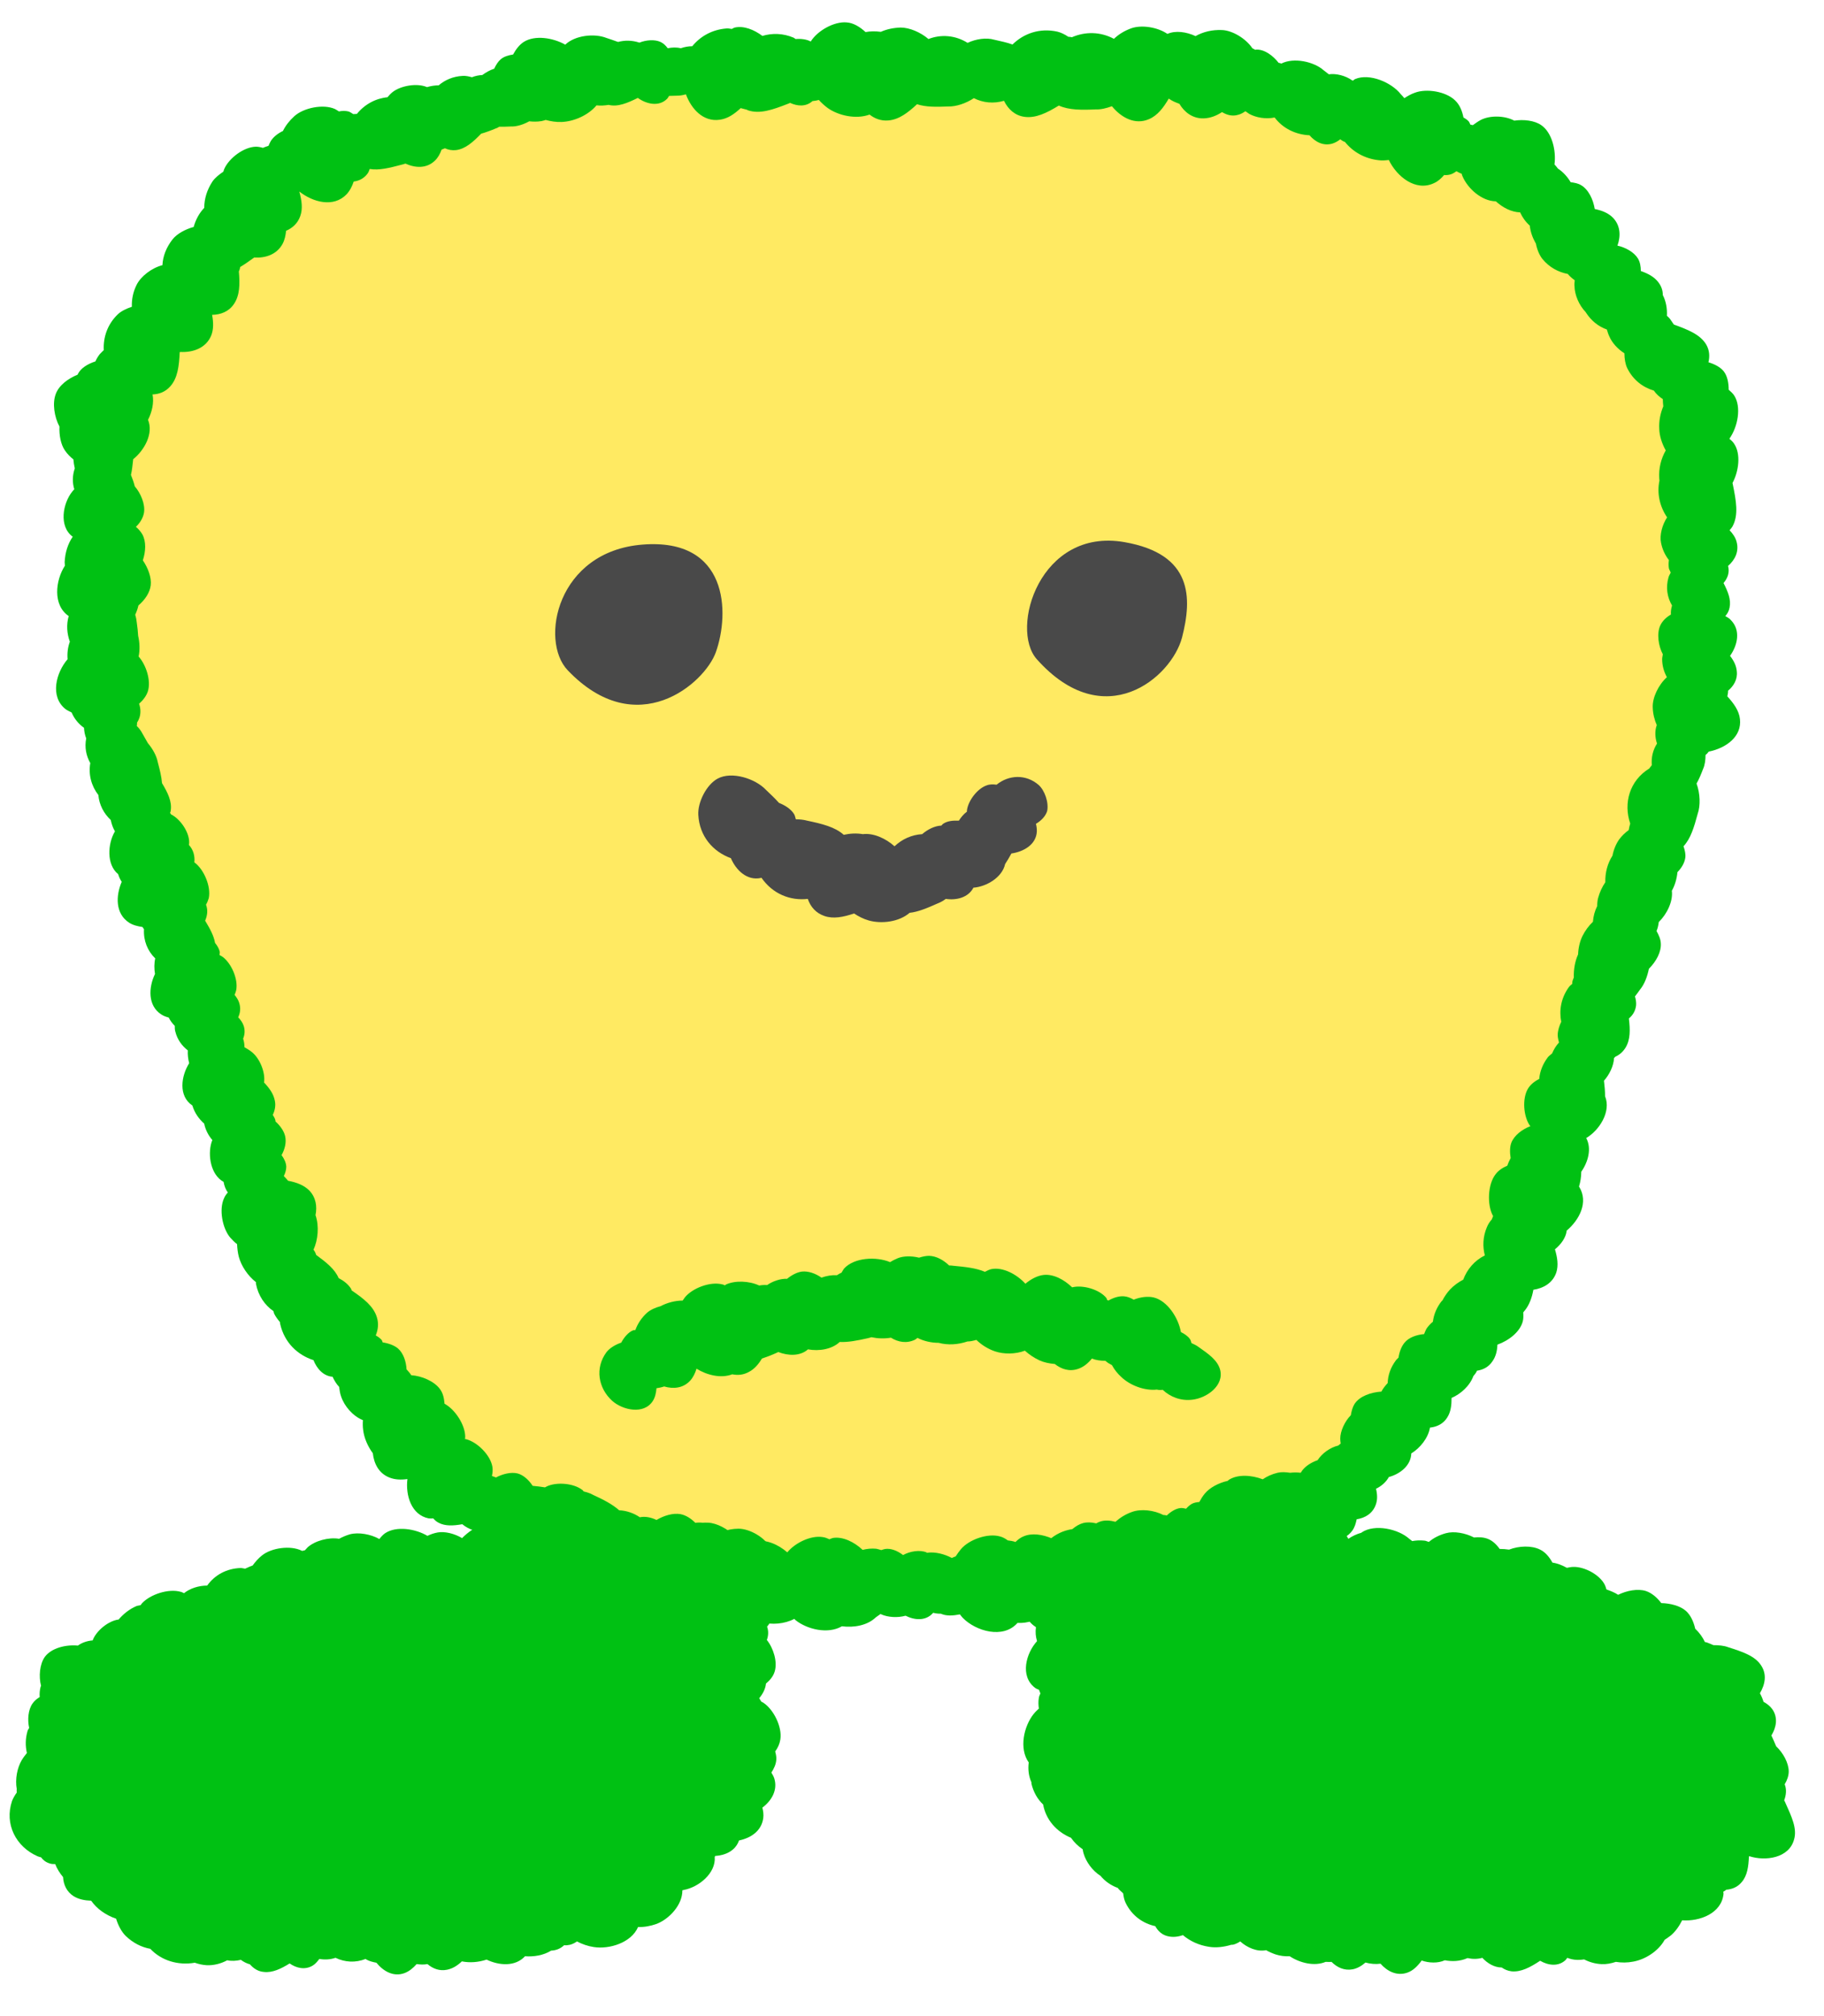 <svg width="38" height="42" viewBox="0 0 38 42" fill="none" xmlns="http://www.w3.org/2000/svg">
<path d="M21.605 33.008H15.873C11.35 33.008 7.219 30.348 5.964 26.475L2.129 14.65C0.012 8.122 4.775 1.496 12.225 1.496H25.253C32.708 1.496 37.466 8.122 35.35 14.65L31.514 26.475C30.259 30.352 26.124 33.008 21.605 33.008Z" fill="#FFEA62"/>
<path d="M36.249 14.979C36.23 14.806 36.122 14.656 35.986 14.506C35.991 14.487 35.991 14.473 35.996 14.455C36.001 14.436 36.001 14.408 36.001 14.389C36.118 14.291 36.202 14.155 36.183 13.986C36.174 13.869 36.122 13.766 36.043 13.663C36.202 13.438 36.267 13.129 36.061 12.919C36.029 12.881 35.986 12.858 35.944 12.834C35.986 12.787 36.019 12.731 36.033 12.656C36.066 12.492 36.001 12.329 35.907 12.146C35.991 12.048 36.038 11.926 36.001 11.79C36.146 11.664 36.235 11.486 36.178 11.284C36.155 11.195 36.099 11.116 36.033 11.046C36.052 11.022 36.075 10.999 36.094 10.966C36.225 10.727 36.169 10.427 36.099 10.085C36.099 10.076 36.094 10.071 36.094 10.062C36.225 9.814 36.272 9.458 36.127 9.243C36.103 9.205 36.066 9.172 36.029 9.14C36.202 8.896 36.286 8.479 36.127 8.236C36.099 8.194 36.057 8.156 36.014 8.119C36.014 7.973 35.986 7.828 35.907 7.73C35.837 7.646 35.719 7.585 35.593 7.547C35.621 7.426 35.617 7.299 35.546 7.177C35.42 6.967 35.167 6.868 34.872 6.761C34.853 6.732 34.834 6.704 34.811 6.672C34.792 6.639 34.76 6.606 34.727 6.578C34.736 6.433 34.708 6.274 34.642 6.147C34.642 6.053 34.614 5.965 34.549 5.88C34.465 5.768 34.333 5.698 34.184 5.646C34.184 5.552 34.169 5.459 34.123 5.384C34.043 5.253 33.865 5.154 33.697 5.117C33.767 4.92 33.762 4.705 33.608 4.541C33.509 4.438 33.378 4.386 33.224 4.354C33.191 4.152 33.092 3.946 32.938 3.857C32.877 3.82 32.802 3.806 32.722 3.796C32.657 3.684 32.563 3.581 32.456 3.511C32.432 3.478 32.409 3.45 32.385 3.426C32.423 3.136 32.334 2.761 32.109 2.607C31.968 2.509 31.744 2.485 31.547 2.513C31.346 2.405 31.037 2.401 30.849 2.499C30.788 2.532 30.737 2.569 30.685 2.607C30.671 2.602 30.648 2.602 30.634 2.597C30.62 2.574 30.615 2.551 30.601 2.532C30.573 2.499 30.531 2.471 30.489 2.448C30.461 2.307 30.409 2.181 30.315 2.092C30.123 1.904 29.716 1.839 29.473 1.933C29.393 1.961 29.323 2.003 29.257 2.045C29.234 2.017 29.21 1.989 29.182 1.961C28.99 1.717 28.531 1.52 28.232 1.647C28.218 1.652 28.203 1.67 28.185 1.68C28.18 1.68 28.175 1.675 28.171 1.675C28.035 1.577 27.834 1.525 27.684 1.548C27.646 1.52 27.613 1.492 27.576 1.464C27.37 1.282 26.953 1.193 26.695 1.324C26.677 1.319 26.658 1.31 26.639 1.31C26.522 1.16 26.349 1.029 26.176 1.033C26.166 1.033 26.157 1.038 26.152 1.038C26.134 1.029 26.11 1.015 26.091 1.005C25.956 0.804 25.679 0.635 25.459 0.626C25.253 0.617 25.066 0.663 24.907 0.752C24.715 0.663 24.49 0.631 24.321 0.706C24.115 0.565 23.787 0.514 23.572 0.588C23.427 0.64 23.305 0.715 23.207 0.809C22.926 0.659 22.612 0.654 22.331 0.776C22.308 0.771 22.284 0.766 22.256 0.766C22.181 0.715 22.102 0.677 22.027 0.659C21.661 0.579 21.329 0.696 21.095 0.926H21.09C20.978 0.884 20.851 0.86 20.711 0.827C20.552 0.78 20.336 0.809 20.158 0.893C19.905 0.734 19.606 0.71 19.343 0.813C19.179 0.673 18.95 0.574 18.763 0.574C18.613 0.579 18.477 0.607 18.351 0.663C18.238 0.649 18.135 0.649 18.032 0.668C17.915 0.56 17.779 0.476 17.639 0.467C17.377 0.443 17.03 0.64 16.89 0.865C16.805 0.818 16.688 0.804 16.576 0.813C16.562 0.804 16.548 0.795 16.534 0.785C16.314 0.692 16.089 0.687 15.883 0.748C15.709 0.617 15.494 0.532 15.307 0.574C15.288 0.579 15.264 0.593 15.246 0.603C15.208 0.598 15.166 0.588 15.133 0.593C14.834 0.617 14.59 0.757 14.422 0.963C14.342 0.963 14.262 0.977 14.183 1.005C14.094 0.982 14 0.987 13.911 1.005C13.869 0.949 13.822 0.902 13.761 0.874C13.639 0.818 13.462 0.832 13.321 0.888C13.166 0.837 13.012 0.837 12.876 0.874C12.801 0.846 12.717 0.818 12.633 0.79C12.384 0.692 11.982 0.734 11.776 0.93C11.518 0.785 11.148 0.729 10.919 0.869C10.825 0.926 10.75 1.024 10.689 1.136C10.591 1.15 10.497 1.179 10.432 1.235C10.376 1.282 10.333 1.352 10.296 1.431C10.207 1.46 10.127 1.506 10.048 1.563C9.973 1.567 9.903 1.581 9.832 1.609C9.767 1.591 9.701 1.577 9.64 1.581C9.439 1.591 9.27 1.666 9.139 1.778C9.055 1.778 8.975 1.792 8.896 1.815C8.69 1.726 8.352 1.783 8.179 1.918C8.137 1.951 8.104 1.989 8.072 2.026C7.828 2.05 7.599 2.171 7.435 2.373C7.411 2.377 7.388 2.373 7.36 2.377C7.327 2.359 7.294 2.331 7.257 2.321C7.196 2.307 7.13 2.307 7.06 2.321C7.032 2.302 7.004 2.284 6.976 2.27C6.732 2.162 6.325 2.246 6.133 2.42C6.03 2.513 5.95 2.616 5.894 2.729C5.786 2.78 5.693 2.855 5.641 2.939C5.622 2.972 5.608 3.005 5.594 3.038C5.557 3.047 5.515 3.066 5.477 3.08C5.43 3.066 5.379 3.056 5.332 3.056C5.079 3.061 4.77 3.295 4.672 3.52C4.662 3.539 4.662 3.557 4.653 3.576C4.564 3.637 4.48 3.703 4.428 3.778C4.311 3.956 4.255 4.143 4.255 4.33C4.152 4.438 4.077 4.574 4.035 4.728C3.862 4.775 3.688 4.869 3.595 4.986C3.464 5.154 3.393 5.337 3.384 5.524C3.164 5.58 2.934 5.754 2.845 5.936C2.77 6.086 2.742 6.241 2.747 6.391C2.635 6.428 2.527 6.48 2.457 6.545C2.237 6.756 2.148 7.028 2.162 7.294C2.134 7.323 2.105 7.346 2.077 7.379C2.045 7.421 2.012 7.472 1.988 7.529C1.829 7.58 1.679 7.669 1.618 7.8V7.805C1.412 7.889 1.225 8.03 1.16 8.212C1.089 8.404 1.131 8.685 1.239 8.887C1.23 9.065 1.267 9.261 1.352 9.383C1.403 9.458 1.464 9.519 1.529 9.57C1.534 9.631 1.544 9.697 1.558 9.758C1.506 9.908 1.506 10.057 1.548 10.193C1.534 10.207 1.52 10.221 1.506 10.24C1.309 10.483 1.22 10.966 1.515 11.181C1.412 11.331 1.356 11.514 1.347 11.71C1.347 11.734 1.352 11.762 1.352 11.785C1.155 12.09 1.094 12.605 1.431 12.834C1.38 13.012 1.394 13.2 1.455 13.368C1.412 13.485 1.398 13.607 1.408 13.733C1.169 14.01 1.033 14.511 1.366 14.773C1.403 14.801 1.45 14.82 1.492 14.843C1.548 14.974 1.637 15.082 1.75 15.162C1.754 15.237 1.768 15.312 1.796 15.382C1.759 15.569 1.796 15.747 1.881 15.897C1.839 16.136 1.904 16.375 2.049 16.562C2.068 16.768 2.162 16.946 2.307 17.082C2.326 17.171 2.354 17.25 2.396 17.321L2.391 17.325C2.246 17.573 2.213 18.009 2.461 18.21C2.48 18.271 2.504 18.323 2.536 18.37C2.41 18.66 2.4 19.035 2.691 19.222C2.77 19.273 2.869 19.297 2.967 19.311C2.976 19.325 2.991 19.344 3 19.358C2.986 19.596 3.075 19.812 3.234 19.966C3.211 20.065 3.211 20.182 3.229 20.29C3.094 20.57 3.075 20.95 3.36 21.133C3.407 21.165 3.464 21.184 3.515 21.198C3.548 21.264 3.59 21.32 3.641 21.371C3.641 21.409 3.641 21.451 3.651 21.484C3.693 21.657 3.791 21.788 3.913 21.882C3.908 21.971 3.918 22.06 3.941 22.149C3.773 22.416 3.712 22.832 4.007 23.029C4.054 23.184 4.143 23.31 4.255 23.408C4.255 23.408 4.255 23.408 4.255 23.413C4.283 23.544 4.344 23.657 4.424 23.75C4.419 23.769 4.409 23.783 4.405 23.802C4.325 24.069 4.391 24.476 4.658 24.621C4.672 24.701 4.7 24.78 4.747 24.841C4.714 24.879 4.686 24.916 4.667 24.963C4.559 25.197 4.634 25.586 4.793 25.778C4.84 25.829 4.887 25.881 4.939 25.918C4.943 26.007 4.953 26.096 4.976 26.185C5.028 26.373 5.159 26.574 5.332 26.71C5.332 26.719 5.332 26.733 5.332 26.743C5.379 26.991 5.515 27.188 5.697 27.314C5.702 27.328 5.707 27.351 5.711 27.366C5.744 27.431 5.786 27.487 5.833 27.543C5.833 27.558 5.833 27.572 5.838 27.586C5.927 27.97 6.198 28.227 6.531 28.335C6.601 28.513 6.737 28.667 6.929 28.681C6.962 28.756 7.008 28.831 7.065 28.892C7.074 28.958 7.083 29.028 7.107 29.093C7.172 29.29 7.35 29.501 7.561 29.585C7.556 29.651 7.556 29.721 7.566 29.791C7.584 29.95 7.659 30.128 7.767 30.274C7.791 30.489 7.889 30.69 8.109 30.779C8.226 30.826 8.352 30.831 8.488 30.812C8.446 31.149 8.568 31.561 8.933 31.632C8.966 31.636 8.994 31.632 9.027 31.632C9.055 31.664 9.088 31.697 9.135 31.721C9.275 31.796 9.444 31.786 9.631 31.753C9.762 31.861 9.926 31.913 10.095 31.917C10.123 31.959 10.16 31.997 10.193 32.034C10.338 32.175 10.582 32.278 10.797 32.25C10.848 32.264 10.9 32.273 10.951 32.278C11.111 32.55 11.443 32.788 11.757 32.662C11.926 32.718 12.104 32.727 12.286 32.695C12.328 32.709 12.375 32.718 12.427 32.718C12.488 32.713 12.544 32.69 12.6 32.662C12.736 32.774 12.914 32.84 13.106 32.849C13.129 32.849 13.152 32.849 13.176 32.844C13.246 32.891 13.326 32.929 13.41 32.957C13.462 33.032 13.522 33.102 13.593 33.163C13.635 33.196 13.682 33.228 13.729 33.257C13.836 33.477 14.019 33.645 14.281 33.641C14.398 33.641 14.501 33.598 14.609 33.542C14.731 33.636 14.88 33.683 15.04 33.631C15.077 33.622 15.105 33.598 15.138 33.584C15.222 33.631 15.311 33.669 15.41 33.692C15.489 33.711 15.574 33.715 15.667 33.711C15.733 33.744 15.803 33.776 15.878 33.795C16.079 33.851 16.342 33.833 16.548 33.725C16.557 33.734 16.566 33.744 16.576 33.753C16.819 33.945 17.25 34.048 17.54 33.879C17.789 33.912 18.074 33.861 18.247 33.692C18.28 33.669 18.313 33.645 18.346 33.622C18.351 33.627 18.355 33.627 18.36 33.631C18.5 33.692 18.697 33.706 18.866 33.659C19.053 33.753 19.282 33.772 19.432 33.608C19.437 33.603 19.437 33.598 19.442 33.598C19.493 33.612 19.545 33.617 19.601 33.617C19.718 33.669 19.854 33.659 19.999 33.631C20.018 33.655 20.036 33.683 20.06 33.706C20.327 33.978 20.898 34.151 21.198 33.809C21.301 33.814 21.409 33.8 21.507 33.767C21.591 33.795 21.675 33.819 21.764 33.833C21.942 33.856 22.162 33.814 22.345 33.725C22.462 33.725 22.575 33.692 22.668 33.603C22.776 33.5 22.827 33.36 22.865 33.196C22.884 33.191 22.898 33.186 22.912 33.177C22.991 33.219 23.071 33.247 23.165 33.266C23.211 33.275 23.258 33.28 23.31 33.28C23.474 33.397 23.67 33.449 23.867 33.36C24.054 33.28 24.176 33.107 24.293 32.891C24.406 32.873 24.518 32.83 24.621 32.77C24.654 32.751 24.682 32.727 24.715 32.699C24.888 32.718 25.08 32.671 25.188 32.54C25.202 32.54 25.211 32.545 25.225 32.545C25.23 32.545 25.23 32.545 25.234 32.545C25.529 32.779 26.063 32.901 26.311 32.535C26.321 32.521 26.326 32.498 26.335 32.484C26.377 32.479 26.419 32.474 26.461 32.465C26.536 32.479 26.616 32.484 26.7 32.456C26.887 32.395 27.023 32.236 27.159 32.034C27.239 32.03 27.318 32.016 27.398 31.992C27.655 32.119 27.988 32.137 28.171 31.889C28.222 31.819 28.246 31.739 28.264 31.65C28.442 31.622 28.597 31.529 28.662 31.346C28.7 31.243 28.695 31.131 28.667 31.014C28.784 30.957 28.878 30.873 28.934 30.77C29.173 30.704 29.393 30.531 29.402 30.278C29.585 30.166 29.753 29.96 29.791 29.74C29.931 29.726 30.067 29.665 30.151 29.529C30.226 29.412 30.241 29.276 30.241 29.122C30.428 29.042 30.62 28.873 30.695 28.667C30.723 28.634 30.751 28.602 30.77 28.555C30.896 28.536 31.013 28.48 31.093 28.358C31.163 28.26 31.191 28.143 31.196 28.012C31.435 27.927 31.669 27.745 31.725 27.525C31.739 27.468 31.739 27.403 31.734 27.342C31.744 27.328 31.753 27.314 31.767 27.3C31.856 27.192 31.917 27.033 31.945 26.869C32.156 26.836 32.348 26.729 32.423 26.509C32.47 26.359 32.446 26.199 32.395 26.026C32.521 25.923 32.619 25.787 32.638 25.647C32.638 25.642 32.638 25.637 32.638 25.637C32.905 25.413 33.097 25.043 32.9 24.724L32.896 24.72C32.924 24.626 32.943 24.518 32.943 24.41C33.088 24.204 33.163 23.924 33.046 23.708C33.317 23.549 33.57 23.16 33.439 22.837C33.439 22.734 33.43 22.626 33.416 22.514C33.528 22.387 33.617 22.21 33.626 22.041C33.636 22.032 33.645 22.022 33.654 22.013C33.739 21.975 33.809 21.915 33.865 21.826C33.968 21.657 33.963 21.451 33.935 21.217C34.015 21.151 34.071 21.062 34.085 20.945C34.09 20.884 34.081 20.819 34.062 20.758C34.099 20.711 34.132 20.664 34.169 20.613C34.258 20.505 34.319 20.346 34.352 20.182C34.502 20.032 34.614 19.831 34.6 19.648C34.596 19.564 34.558 19.479 34.511 19.395C34.535 19.339 34.549 19.278 34.558 19.208C34.727 19.044 34.858 18.777 34.83 18.557C34.891 18.449 34.933 18.313 34.947 18.168C35.036 18.079 35.097 17.971 35.111 17.864C35.12 17.794 35.101 17.709 35.073 17.63C35.223 17.47 35.293 17.232 35.368 16.955C35.429 16.782 35.42 16.529 35.345 16.323C35.396 16.234 35.438 16.131 35.481 16.019C35.518 15.939 35.532 15.831 35.532 15.728C35.556 15.71 35.579 15.686 35.598 15.658C35.968 15.583 36.291 15.34 36.249 14.979ZM19.311 32.348C19.306 32.348 19.306 32.343 19.301 32.339C19.161 32.282 18.959 32.315 18.814 32.395C18.697 32.306 18.561 32.25 18.439 32.269C18.416 32.273 18.388 32.282 18.36 32.292C18.322 32.282 18.29 32.269 18.257 32.264C18.159 32.254 18.065 32.264 17.971 32.287C17.798 32.123 17.559 32.006 17.353 32.039C17.33 32.044 17.302 32.058 17.278 32.067C17.231 32.044 17.184 32.025 17.133 32.02C16.89 31.983 16.562 32.142 16.402 32.339C16.215 32.175 15.948 32.058 15.738 32.114C15.602 32.034 15.447 31.988 15.307 31.997C15.152 31.847 14.937 31.73 14.754 31.721C14.665 31.716 14.581 31.725 14.501 31.739C14.408 31.641 14.295 31.566 14.178 31.543C14.024 31.515 13.836 31.571 13.677 31.664C13.56 31.608 13.438 31.585 13.33 31.608C13.209 31.524 13.05 31.468 12.9 31.463C12.759 31.337 12.567 31.238 12.352 31.14C12.296 31.107 12.23 31.088 12.16 31.07C12.15 31.065 12.15 31.051 12.141 31.046C11.958 30.896 11.593 30.868 11.387 30.967C11.378 30.971 11.368 30.981 11.354 30.985C11.275 30.971 11.186 30.962 11.097 30.953C11.017 30.831 10.905 30.728 10.783 30.695C10.647 30.662 10.474 30.704 10.333 30.779C10.31 30.77 10.287 30.761 10.258 30.751C10.254 30.751 10.249 30.751 10.249 30.747C10.263 30.681 10.268 30.615 10.258 30.555C10.216 30.311 9.945 30.044 9.715 29.983C9.706 29.979 9.696 29.979 9.687 29.979C9.687 29.965 9.692 29.955 9.692 29.941C9.696 29.688 9.481 29.36 9.261 29.243C9.252 29.126 9.228 29.018 9.163 28.934C9.046 28.775 8.788 28.663 8.568 28.649C8.54 28.602 8.502 28.564 8.47 28.527C8.46 28.358 8.404 28.194 8.296 28.096C8.217 28.026 8.095 27.984 7.973 27.965C7.964 27.951 7.964 27.932 7.954 27.918C7.922 27.881 7.88 27.848 7.828 27.82C7.875 27.703 7.894 27.576 7.851 27.44C7.781 27.211 7.575 27.052 7.327 26.883C7.322 26.869 7.318 26.86 7.313 26.846C7.252 26.752 7.163 26.682 7.055 26.626C6.976 26.438 6.798 26.298 6.587 26.143C6.578 26.115 6.568 26.087 6.55 26.059C6.545 26.05 6.536 26.045 6.531 26.035C6.624 25.834 6.653 25.544 6.573 25.314C6.61 25.132 6.582 24.944 6.442 24.799C6.329 24.687 6.175 24.631 6.002 24.598C5.974 24.565 5.945 24.532 5.913 24.5C5.945 24.434 5.964 24.368 5.964 24.303C5.96 24.223 5.922 24.139 5.866 24.064C5.936 23.938 5.969 23.797 5.941 23.671C5.917 23.563 5.838 23.451 5.739 23.362C5.739 23.352 5.739 23.343 5.735 23.329C5.725 23.291 5.702 23.259 5.683 23.226C5.725 23.137 5.749 23.034 5.725 22.926C5.697 22.786 5.613 22.669 5.501 22.551C5.533 22.336 5.407 22.036 5.238 21.91C5.192 21.872 5.14 21.844 5.093 21.816C5.093 21.755 5.084 21.694 5.065 21.638C5.098 21.559 5.107 21.47 5.079 21.376C5.056 21.306 5.014 21.245 4.962 21.193C5.004 21.104 5.018 21.006 4.985 20.898C4.967 20.833 4.929 20.777 4.887 20.725C4.901 20.697 4.911 20.664 4.92 20.631C4.967 20.402 4.822 20.07 4.639 19.934C4.616 19.92 4.597 19.906 4.573 19.896C4.573 19.873 4.583 19.849 4.578 19.826C4.564 19.765 4.527 19.7 4.48 19.643C4.456 19.494 4.372 19.344 4.274 19.18C4.32 19.072 4.335 18.96 4.292 18.847C4.316 18.805 4.335 18.758 4.349 18.711C4.4 18.468 4.25 18.117 4.058 17.971C4.054 17.971 4.054 17.967 4.049 17.967C4.063 17.836 4.03 17.705 3.936 17.602C3.936 17.587 3.941 17.573 3.941 17.555C3.946 17.335 3.754 17.058 3.562 16.965C3.557 16.955 3.548 16.941 3.543 16.932C3.548 16.918 3.557 16.904 3.557 16.885C3.585 16.698 3.496 16.515 3.375 16.314C3.365 16.178 3.328 16.033 3.286 15.874C3.262 15.747 3.183 15.602 3.08 15.48C3.042 15.41 3 15.34 2.958 15.265C2.934 15.218 2.892 15.166 2.85 15.124C2.855 15.101 2.855 15.078 2.855 15.054C2.897 14.989 2.925 14.914 2.925 14.82C2.925 14.764 2.916 14.712 2.897 14.661C2.981 14.586 3.047 14.502 3.08 14.403C3.15 14.183 3.047 13.855 2.888 13.677C2.916 13.541 2.911 13.387 2.878 13.246C2.873 13.158 2.864 13.069 2.85 12.975C2.845 12.923 2.836 12.867 2.817 12.806C2.845 12.745 2.869 12.68 2.883 12.614C3.019 12.497 3.122 12.347 3.14 12.193C3.159 12.029 3.084 11.832 2.976 11.673C3.037 11.486 3.047 11.284 2.967 11.134C2.934 11.078 2.888 11.022 2.831 10.975C2.92 10.891 2.981 10.788 3 10.68C3.028 10.507 2.934 10.277 2.808 10.132C2.789 10.057 2.761 9.973 2.728 9.893C2.752 9.795 2.761 9.683 2.775 9.566C3.009 9.378 3.201 9.032 3.084 8.746C3.168 8.578 3.211 8.39 3.178 8.217C3.314 8.212 3.445 8.165 3.548 8.048C3.702 7.875 3.73 7.627 3.744 7.337C3.749 7.337 3.749 7.332 3.754 7.332C4.021 7.346 4.292 7.252 4.4 6.99C4.452 6.859 4.447 6.714 4.419 6.559C4.597 6.555 4.765 6.494 4.873 6.334C4.995 6.157 5 5.922 4.976 5.655C4.99 5.627 5 5.595 5.004 5.562C5.098 5.506 5.192 5.44 5.295 5.365C5.529 5.379 5.763 5.304 5.885 5.084C5.931 5 5.95 4.906 5.96 4.808C6.091 4.752 6.203 4.653 6.255 4.503C6.311 4.349 6.287 4.176 6.236 3.993H6.24C6.521 4.213 6.948 4.33 7.219 4.049C7.289 3.974 7.336 3.881 7.369 3.782C7.481 3.768 7.584 3.717 7.659 3.614C7.678 3.586 7.692 3.553 7.702 3.52C7.898 3.553 8.118 3.497 8.367 3.431C8.395 3.426 8.418 3.417 8.446 3.408C8.652 3.501 8.886 3.515 9.06 3.347C9.125 3.286 9.167 3.206 9.2 3.117C9.224 3.108 9.247 3.099 9.27 3.089C9.341 3.122 9.416 3.136 9.5 3.127C9.696 3.103 9.856 2.958 10.024 2.785C10.123 2.757 10.226 2.719 10.338 2.672C10.361 2.668 10.38 2.649 10.404 2.64C10.479 2.64 10.558 2.64 10.642 2.635C10.759 2.64 10.9 2.597 11.026 2.527C11.111 2.537 11.195 2.537 11.279 2.523C11.307 2.518 11.34 2.509 11.368 2.499C11.476 2.527 11.584 2.546 11.701 2.541C11.949 2.532 12.253 2.405 12.427 2.195C12.511 2.204 12.595 2.199 12.68 2.185C12.871 2.232 13.068 2.148 13.288 2.04C13.471 2.171 13.729 2.228 13.897 2.059C13.916 2.04 13.925 2.017 13.939 1.998C13.991 1.998 14.047 1.993 14.108 1.993C14.164 1.993 14.225 1.984 14.29 1.965C14.403 2.27 14.651 2.546 14.998 2.494C15.162 2.471 15.297 2.377 15.433 2.251C15.442 2.256 15.452 2.26 15.461 2.26C15.489 2.27 15.522 2.274 15.555 2.284C15.564 2.288 15.574 2.293 15.583 2.298C15.831 2.382 16.103 2.284 16.416 2.162C16.43 2.157 16.445 2.153 16.459 2.143C16.613 2.213 16.786 2.228 16.922 2.11L16.927 2.106C16.969 2.101 17.011 2.096 17.058 2.082C17.114 2.143 17.175 2.199 17.245 2.251C17.47 2.41 17.835 2.49 18.116 2.387C18.224 2.471 18.355 2.523 18.51 2.509C18.73 2.49 18.913 2.349 19.105 2.171C19.287 2.232 19.507 2.228 19.755 2.218C19.919 2.223 20.125 2.153 20.289 2.045C20.481 2.143 20.701 2.162 20.912 2.101H20.917C21.001 2.27 21.137 2.405 21.343 2.434C21.577 2.466 21.806 2.354 22.059 2.199C22.265 2.293 22.528 2.293 22.827 2.279C22.93 2.284 23.047 2.256 23.165 2.213C23.357 2.448 23.647 2.612 23.942 2.48C24.115 2.405 24.237 2.246 24.349 2.054C24.415 2.101 24.49 2.134 24.57 2.162C24.677 2.34 24.846 2.471 25.075 2.466C25.211 2.462 25.337 2.415 25.459 2.335C25.558 2.396 25.675 2.429 25.796 2.391C25.853 2.377 25.899 2.349 25.946 2.317C25.974 2.335 25.998 2.354 26.026 2.373C26.171 2.452 26.372 2.485 26.555 2.448C26.724 2.672 26.986 2.804 27.281 2.818C27.403 2.958 27.571 3.047 27.759 2.991C27.819 2.972 27.876 2.939 27.922 2.902C27.946 2.921 27.969 2.935 27.997 2.949C28.007 2.953 28.016 2.953 28.021 2.958C28.185 3.164 28.433 3.305 28.718 3.337C28.789 3.347 28.859 3.342 28.934 3.333C29.098 3.675 29.491 3.998 29.875 3.815C29.959 3.778 30.025 3.717 30.086 3.646C30.133 3.651 30.184 3.646 30.236 3.628C30.273 3.614 30.311 3.59 30.343 3.567C30.381 3.586 30.414 3.609 30.451 3.618C30.456 3.637 30.461 3.656 30.47 3.675C30.578 3.927 30.868 4.19 31.163 4.194C31.308 4.325 31.486 4.419 31.669 4.424C31.716 4.527 31.781 4.62 31.87 4.7C31.884 4.822 31.922 4.939 31.987 5.056C31.992 5.061 31.992 5.065 31.997 5.07C32.02 5.192 32.067 5.309 32.132 5.393C32.278 5.571 32.465 5.669 32.662 5.707C32.704 5.758 32.755 5.801 32.807 5.838C32.802 5.88 32.797 5.922 32.802 5.965C32.807 6.147 32.896 6.358 33.036 6.503C33.036 6.508 33.041 6.512 33.041 6.512C33.153 6.686 33.303 6.803 33.476 6.864C33.49 6.91 33.505 6.962 33.528 7.009C33.584 7.14 33.701 7.271 33.842 7.36C33.842 7.472 33.86 7.58 33.898 7.664C34.02 7.913 34.221 8.067 34.455 8.137C34.507 8.212 34.572 8.268 34.642 8.315C34.642 8.367 34.647 8.414 34.652 8.465C34.591 8.61 34.558 8.77 34.568 8.938C34.572 9.079 34.624 9.243 34.703 9.383C34.605 9.556 34.553 9.758 34.568 9.973C34.568 9.987 34.572 10.001 34.572 10.011C34.516 10.277 34.577 10.549 34.731 10.778C34.628 10.933 34.572 11.153 34.605 11.308C34.633 11.448 34.689 11.565 34.769 11.668C34.76 11.729 34.76 11.79 34.769 11.842C34.778 11.874 34.797 11.898 34.806 11.931C34.788 11.963 34.769 11.996 34.76 12.029C34.699 12.244 34.736 12.446 34.834 12.614C34.816 12.675 34.806 12.736 34.811 12.802C34.713 12.858 34.633 12.937 34.591 13.026C34.511 13.195 34.549 13.453 34.642 13.63C34.638 13.663 34.628 13.701 34.628 13.729C34.628 13.869 34.666 13.996 34.727 14.108C34.553 14.263 34.422 14.534 34.432 14.74C34.436 14.871 34.469 14.998 34.516 15.106C34.474 15.218 34.478 15.363 34.521 15.49C34.436 15.625 34.399 15.775 34.413 15.939C34.399 15.963 34.376 15.981 34.361 16.009C33.949 16.262 33.818 16.73 33.963 17.157C33.949 17.199 33.94 17.246 33.931 17.293C33.86 17.344 33.79 17.41 33.734 17.485C33.668 17.578 33.617 17.7 33.593 17.826C33.49 17.986 33.439 18.178 33.444 18.379C33.378 18.477 33.327 18.585 33.294 18.707C33.28 18.758 33.275 18.819 33.275 18.875C33.224 18.978 33.195 19.086 33.186 19.203C33.097 19.287 33.022 19.39 32.966 19.503C32.914 19.61 32.882 19.746 32.877 19.882C32.811 20.027 32.783 20.196 32.788 20.364C32.779 20.388 32.765 20.416 32.76 20.439C32.755 20.458 32.755 20.477 32.755 20.496C32.727 20.519 32.699 20.542 32.68 20.57C32.521 20.795 32.479 21.048 32.526 21.287C32.474 21.395 32.441 21.517 32.456 21.61C32.46 21.648 32.47 21.68 32.479 21.718C32.418 21.783 32.371 21.863 32.334 21.947C32.306 21.971 32.273 21.994 32.249 22.022C32.142 22.163 32.081 22.317 32.067 22.477C31.964 22.528 31.88 22.598 31.828 22.687C31.711 22.893 31.739 23.254 31.87 23.446C31.875 23.451 31.88 23.455 31.884 23.46C31.706 23.53 31.547 23.652 31.486 23.806C31.453 23.895 31.453 24.012 31.472 24.125C31.444 24.176 31.421 24.228 31.402 24.284C31.303 24.326 31.219 24.382 31.158 24.462C30.994 24.673 30.98 25.09 31.098 25.319C31.102 25.324 31.102 25.328 31.107 25.333C31.098 25.357 31.088 25.38 31.079 25.403C31.032 25.455 30.999 25.511 30.976 25.567C30.891 25.769 30.887 25.97 30.934 26.153C30.718 26.26 30.564 26.443 30.484 26.658C30.386 26.71 30.292 26.775 30.212 26.86C30.151 26.925 30.095 27.005 30.049 27.094C30.049 27.094 30.044 27.099 30.039 27.099C29.931 27.234 29.87 27.384 29.852 27.534C29.796 27.581 29.749 27.632 29.716 27.684C29.697 27.721 29.683 27.754 29.669 27.792C29.51 27.806 29.351 27.862 29.262 27.97C29.196 28.049 29.154 28.162 29.135 28.283C29.117 28.302 29.098 28.316 29.084 28.335C28.971 28.485 28.915 28.649 28.91 28.812C28.859 28.869 28.812 28.925 28.779 28.99C28.559 29.005 28.33 29.084 28.222 29.243C28.18 29.309 28.157 29.393 28.142 29.482C28.016 29.609 27.922 29.815 27.922 29.969C27.922 30.007 27.927 30.039 27.932 30.072C27.913 30.086 27.899 30.1 27.88 30.114C27.716 30.152 27.543 30.274 27.45 30.419C27.328 30.461 27.215 30.531 27.145 30.615C27.126 30.634 27.117 30.658 27.098 30.681C27.028 30.672 26.953 30.672 26.878 30.681C26.785 30.667 26.695 30.662 26.616 30.681C26.499 30.709 26.396 30.756 26.307 30.817C26.073 30.728 25.792 30.709 25.604 30.826C25.595 30.831 25.586 30.845 25.576 30.85C25.389 30.892 25.202 30.99 25.099 31.116C25.052 31.173 25.019 31.229 24.986 31.29C24.93 31.294 24.878 31.304 24.832 31.327C24.79 31.351 24.747 31.388 24.71 31.43C24.672 31.421 24.63 31.412 24.593 31.416C24.494 31.426 24.392 31.491 24.307 31.571C24.288 31.566 24.27 31.561 24.251 31.561C24.246 31.561 24.242 31.561 24.237 31.561C24.04 31.458 23.769 31.43 23.586 31.496C23.45 31.543 23.333 31.618 23.239 31.702C23.132 31.674 23.019 31.664 22.921 31.697C22.795 31.739 22.678 31.852 22.593 31.983C22.401 31.898 22.106 31.941 21.924 32.053C21.722 31.964 21.497 31.931 21.324 32.006C21.263 32.03 21.207 32.072 21.156 32.123C21.104 32.105 21.048 32.095 20.996 32.09C20.945 32.053 20.889 32.02 20.828 32.006C20.575 31.936 20.191 32.072 20.022 32.269C19.98 32.32 19.943 32.371 19.91 32.423C19.882 32.432 19.858 32.442 19.83 32.456C19.69 32.381 19.488 32.32 19.311 32.348Z" fill="#00C113"/>
<path d="M16.093 32.473C16.093 32.394 16.079 32.319 16.051 32.253C15.948 32.033 15.62 31.846 15.386 31.846C15.269 31.846 15.162 31.869 15.059 31.902C14.876 31.766 14.642 31.682 14.445 31.733C14.422 31.738 14.393 31.757 14.37 31.771C14.276 31.761 14.187 31.766 14.113 31.79C14.066 31.803 14.024 31.822 13.981 31.846C13.916 31.803 13.846 31.771 13.775 31.766C13.588 31.743 13.349 31.855 13.204 32C13.199 32 13.195 32 13.195 32C13.162 31.972 13.129 31.949 13.096 31.921C12.867 31.715 12.38 31.602 12.108 31.785C12.071 31.813 12.033 31.85 12.001 31.892C11.958 31.892 11.912 31.892 11.874 31.897C11.785 31.878 11.687 31.878 11.588 31.902C11.387 31.724 11.101 31.602 10.872 31.658C10.764 31.686 10.661 31.761 10.563 31.85C10.352 31.752 10.034 31.757 9.846 31.864C9.762 31.916 9.692 31.977 9.626 32.042C9.472 31.949 9.266 31.897 9.116 31.925C9.041 31.939 8.971 31.963 8.905 31.995C8.652 31.846 8.259 31.785 8.025 31.939C7.983 31.967 7.94 32.014 7.903 32.061C7.72 31.958 7.467 31.916 7.289 31.963C7.21 31.986 7.135 32.019 7.065 32.056C6.845 32.019 6.559 32.099 6.409 32.234C6.39 32.253 6.372 32.276 6.353 32.295C6.334 32.3 6.311 32.305 6.292 32.309L6.287 32.305C6.053 32.188 5.655 32.244 5.458 32.403C5.379 32.464 5.318 32.539 5.262 32.614C5.206 32.632 5.159 32.656 5.107 32.679C5.074 32.675 5.042 32.665 5.014 32.665C4.714 32.675 4.47 32.815 4.316 33.031C4.143 33.031 3.96 33.087 3.833 33.19C3.81 33.18 3.791 33.166 3.768 33.162C3.515 33.087 3.131 33.213 2.958 33.4C2.948 33.414 2.939 33.428 2.93 33.438C2.902 33.447 2.873 33.447 2.845 33.457C2.691 33.522 2.569 33.625 2.471 33.738C2.255 33.766 2.007 33.972 1.932 34.168V34.173C1.815 34.182 1.707 34.22 1.623 34.281C1.37 34.257 1.071 34.332 0.935 34.515C0.827 34.665 0.804 34.922 0.855 35.119C0.855 35.124 0.85 35.133 0.846 35.138C0.827 35.213 0.822 35.283 0.827 35.353C0.766 35.391 0.715 35.433 0.677 35.489C0.588 35.615 0.569 35.822 0.607 35.995C0.598 36.018 0.579 36.037 0.574 36.06C0.527 36.219 0.527 36.374 0.56 36.519C0.523 36.566 0.485 36.613 0.452 36.669C0.359 36.828 0.312 37.062 0.349 37.269C0.345 37.292 0.349 37.32 0.349 37.343C0.307 37.4 0.274 37.461 0.251 37.517C0.087 38.004 0.335 38.472 0.78 38.669C0.804 38.678 0.827 38.687 0.855 38.692C0.897 38.748 0.953 38.795 1.033 38.819C1.071 38.833 1.108 38.833 1.15 38.833C1.188 38.931 1.244 39.02 1.314 39.104C1.323 39.263 1.389 39.409 1.534 39.502C1.642 39.568 1.764 39.591 1.899 39.596C2.021 39.769 2.204 39.896 2.419 39.971C2.461 40.111 2.532 40.242 2.616 40.327C2.77 40.476 2.948 40.565 3.131 40.598C3.361 40.842 3.707 40.949 4.058 40.888C4.138 40.916 4.222 40.935 4.311 40.94C4.442 40.945 4.597 40.912 4.733 40.837C4.822 40.856 4.92 40.851 5.018 40.828C5.074 40.87 5.14 40.903 5.206 40.921C5.281 41.005 5.374 41.071 5.501 41.08C5.679 41.099 5.852 41.015 6.034 40.903C6.175 41.001 6.353 41.043 6.512 40.949C6.568 40.916 6.61 40.865 6.653 40.809C6.765 40.828 6.882 40.823 6.99 40.785C7.182 40.879 7.407 40.893 7.617 40.809C7.622 40.813 7.631 40.818 7.636 40.823C7.697 40.856 7.767 40.874 7.842 40.888C7.987 41.066 8.198 41.188 8.427 41.104C8.526 41.066 8.605 41.001 8.68 40.916C8.755 40.926 8.83 40.931 8.905 40.916C9.017 41.01 9.153 41.066 9.313 41.034C9.43 41.01 9.528 40.949 9.622 40.86C9.79 40.893 9.968 40.879 10.137 40.823C10.399 40.949 10.736 40.973 10.938 40.753C11.12 40.767 11.326 40.734 11.481 40.636C11.574 40.631 11.663 40.603 11.743 40.532C11.748 40.528 11.748 40.523 11.752 40.523C11.79 40.528 11.832 40.523 11.874 40.514C11.926 40.5 11.977 40.476 12.019 40.444C12.127 40.5 12.244 40.542 12.37 40.561C12.694 40.612 13.152 40.472 13.293 40.144C13.419 40.148 13.551 40.125 13.682 40.078C13.944 39.975 14.216 39.685 14.216 39.385C14.216 39.38 14.22 39.38 14.22 39.376C14.23 39.376 14.239 39.376 14.248 39.371C14.553 39.315 14.918 39.025 14.89 38.683C14.895 38.678 14.895 38.669 14.899 38.664C15.115 38.65 15.321 38.556 15.396 38.341C15.644 38.289 15.864 38.144 15.901 37.877C15.911 37.802 15.901 37.732 15.883 37.657C16.075 37.512 16.206 37.292 16.131 37.048C16.117 37.006 16.093 36.964 16.07 36.927C16.126 36.842 16.168 36.749 16.173 36.655C16.178 36.603 16.164 36.543 16.15 36.486C16.206 36.411 16.243 36.327 16.257 36.238C16.299 35.976 16.117 35.611 15.901 35.47C15.887 35.461 15.873 35.456 15.859 35.447C15.845 35.423 15.831 35.4 15.817 35.377C15.892 35.288 15.948 35.18 15.958 35.072C16.042 35.002 16.112 34.918 16.14 34.819C16.201 34.618 16.112 34.332 15.976 34.164C16.009 34.075 16.014 33.981 15.981 33.887C16.084 33.761 16.154 33.606 16.145 33.457C16.271 33.302 16.356 33.124 16.342 32.951C16.337 32.787 16.229 32.609 16.093 32.473Z" fill="#00C113"/>
<path d="M37.195 37.555C37.19 37.536 37.176 37.522 37.171 37.503C37.213 37.391 37.223 37.274 37.181 37.171C37.232 37.086 37.265 36.993 37.265 36.904C37.265 36.726 37.148 36.515 37.003 36.379C36.974 36.309 36.942 36.234 36.904 36.154C37.007 35.986 37.045 35.78 36.923 35.606C36.876 35.541 36.815 35.494 36.74 35.452C36.722 35.391 36.698 35.335 36.665 35.274C36.773 35.091 36.815 34.881 36.689 34.693C36.558 34.492 36.295 34.408 36.001 34.314C35.916 34.281 35.804 34.272 35.696 34.272C35.654 34.253 35.607 34.234 35.56 34.216C35.546 34.211 35.532 34.211 35.518 34.206C35.476 34.113 35.406 34.014 35.317 33.93C35.284 33.785 35.223 33.649 35.125 33.56C35.003 33.452 34.802 33.401 34.61 33.396C34.521 33.279 34.413 33.185 34.286 33.143C34.118 33.092 33.893 33.134 33.711 33.223C33.64 33.176 33.556 33.143 33.467 33.111C33.458 33.078 33.448 33.045 33.434 33.017C33.331 32.806 33.013 32.638 32.783 32.642C32.732 32.642 32.69 32.652 32.643 32.661C32.549 32.609 32.446 32.567 32.343 32.553C32.278 32.436 32.193 32.333 32.086 32.282C31.912 32.193 31.645 32.202 31.439 32.282C31.374 32.272 31.308 32.268 31.243 32.268C31.177 32.174 31.093 32.094 30.994 32.057C30.91 32.024 30.812 32.019 30.709 32.029C30.526 31.935 30.292 31.893 30.123 31.94C29.988 31.977 29.866 32.038 29.767 32.122C29.735 32.113 29.702 32.094 29.669 32.094C29.58 32.085 29.501 32.09 29.421 32.104C29.398 32.085 29.379 32.071 29.36 32.057C29.131 31.851 28.644 31.743 28.372 31.921C28.367 31.926 28.367 31.93 28.363 31.93C28.26 31.959 28.171 32.001 28.091 32.057C28.049 31.977 27.993 31.912 27.927 31.865C27.726 31.724 27.346 31.729 27.136 31.846C27.075 31.879 27.023 31.921 26.977 31.963C26.953 31.959 26.93 31.954 26.906 31.949C26.705 31.738 26.382 31.579 26.124 31.64C25.988 31.673 25.853 31.776 25.745 31.902C25.689 31.921 25.637 31.945 25.595 31.973C25.492 31.916 25.37 31.879 25.239 31.874C24.996 31.692 24.551 31.603 24.298 31.771C24.256 31.799 24.223 31.837 24.19 31.879C24.11 31.813 24.021 31.767 23.928 31.753C23.853 31.743 23.764 31.762 23.68 31.79C23.53 31.748 23.371 31.743 23.249 31.781C23.193 31.799 23.141 31.823 23.094 31.846C22.926 31.743 22.729 31.687 22.565 31.729C22.49 31.748 22.411 31.795 22.34 31.855C21.961 31.912 21.68 32.179 21.577 32.535C21.497 32.619 21.432 32.712 21.38 32.82C21.226 33.143 21.24 33.682 21.577 33.893C21.577 33.897 21.582 33.897 21.582 33.902C21.568 34 21.577 34.099 21.605 34.188C21.376 34.441 21.245 34.913 21.558 35.157C21.586 35.18 21.619 35.19 21.647 35.204C21.657 35.232 21.666 35.255 21.675 35.279C21.661 35.307 21.647 35.34 21.643 35.368C21.629 35.447 21.633 35.522 21.643 35.593C21.605 35.63 21.568 35.663 21.535 35.705C21.329 35.962 21.226 36.426 21.432 36.716C21.413 36.861 21.432 37.007 21.488 37.129C21.488 37.138 21.488 37.147 21.488 37.157C21.53 37.334 21.614 37.48 21.732 37.592C21.788 37.906 22.008 38.159 22.312 38.285C22.378 38.379 22.457 38.458 22.556 38.524C22.561 38.552 22.565 38.585 22.575 38.613C22.626 38.786 22.757 38.969 22.926 39.077C23.024 39.194 23.146 39.278 23.286 39.329C23.319 39.376 23.361 39.404 23.399 39.442C23.408 39.512 23.422 39.582 23.45 39.639C23.581 39.91 23.811 40.069 24.068 40.126C24.125 40.229 24.209 40.308 24.331 40.336C24.434 40.36 24.537 40.35 24.644 40.313C24.794 40.439 24.977 40.524 25.188 40.556C25.328 40.58 25.497 40.561 25.651 40.514C25.67 40.514 25.684 40.514 25.698 40.51C25.75 40.495 25.796 40.472 25.838 40.444C25.984 40.575 26.19 40.664 26.377 40.627C26.443 40.664 26.508 40.692 26.578 40.716C26.667 40.744 26.766 40.758 26.869 40.753C27.084 40.894 27.384 40.968 27.618 40.87C27.66 40.87 27.698 40.875 27.74 40.87C27.857 40.987 28.007 41.057 28.18 41.025C28.278 41.006 28.367 40.954 28.447 40.884C28.55 40.912 28.658 40.922 28.761 40.908C28.901 41.067 29.102 41.17 29.318 41.095C29.44 41.053 29.533 40.959 29.618 40.842C29.767 40.894 29.955 40.903 30.1 40.837C30.25 40.865 30.409 40.861 30.564 40.795C30.568 40.795 30.568 40.791 30.573 40.791C30.676 40.814 30.779 40.814 30.882 40.786C30.99 40.903 31.135 40.987 31.285 40.987C31.346 41.029 31.411 41.057 31.491 41.067C31.688 41.086 31.88 40.983 32.086 40.847C32.254 40.945 32.465 40.973 32.615 40.833C32.629 40.819 32.638 40.8 32.652 40.786C32.68 40.795 32.713 40.809 32.741 40.814C32.821 40.833 32.91 40.833 33.003 40.819C33.111 40.875 33.237 40.912 33.369 40.917C33.462 40.922 33.565 40.903 33.664 40.87C33.781 40.889 33.903 40.889 34.024 40.865C34.268 40.823 34.549 40.65 34.68 40.411C34.722 40.383 34.769 40.35 34.811 40.318C34.905 40.238 34.984 40.126 35.045 40.004C35.41 40.032 35.869 39.859 35.907 39.451C35.907 39.437 35.902 39.423 35.902 39.409C35.925 39.395 35.944 39.386 35.963 39.367C36.085 39.358 36.202 39.311 36.286 39.208C36.403 39.072 36.427 38.885 36.436 38.674C36.441 38.674 36.445 38.669 36.445 38.669C36.778 38.777 37.274 38.711 37.377 38.318C37.443 38.093 37.326 37.845 37.195 37.555Z" fill="#00C113"/>
<path d="M11.827 13.963C11.237 13.345 11.602 11.485 13.387 11.345C15.171 11.204 15.208 12.759 14.913 13.588C14.679 14.239 13.265 15.47 11.827 13.963Z" fill="#494949"/>
<path d="M21.601 13.734C21.029 13.097 21.666 10.985 23.427 11.294C24.855 11.543 24.836 12.46 24.626 13.28C24.405 14.118 23.005 15.308 21.601 13.734Z" fill="#494949"/>
<path d="M21.638 16.352C21.371 16.122 21.015 16.141 20.762 16.347C20.687 16.337 20.617 16.337 20.556 16.361C20.36 16.427 20.168 16.684 20.144 16.885C20.144 16.895 20.144 16.899 20.144 16.909C20.074 16.96 20.022 17.026 19.976 17.096C19.854 17.091 19.737 17.101 19.648 17.162C19.634 17.171 19.624 17.19 19.61 17.199C19.474 17.204 19.325 17.279 19.212 17.377C18.992 17.391 18.795 17.48 18.636 17.63C18.454 17.466 18.196 17.349 17.976 17.377C17.84 17.354 17.704 17.363 17.578 17.391C17.395 17.227 17.128 17.162 16.814 17.096C16.744 17.077 16.665 17.068 16.58 17.068C16.566 17.026 16.562 16.984 16.538 16.951C16.473 16.853 16.36 16.778 16.229 16.726C16.15 16.637 16.056 16.548 15.958 16.455C15.738 16.22 15.246 16.061 14.951 16.22C14.717 16.347 14.534 16.712 14.548 16.974C14.571 17.419 14.852 17.742 15.227 17.878C15.335 18.131 15.564 18.351 15.85 18.29C15.854 18.29 15.859 18.286 15.864 18.286C16.098 18.623 16.463 18.768 16.829 18.726C16.885 18.89 16.997 19.021 17.175 19.082C17.362 19.147 17.569 19.105 17.793 19.03C17.887 19.091 17.985 19.143 18.098 19.175C18.36 19.25 18.73 19.208 18.95 19.016C19.128 18.997 19.315 18.918 19.526 18.824C19.587 18.801 19.648 18.768 19.704 18.726C19.929 18.759 20.172 18.698 20.28 18.492C20.547 18.473 20.879 18.281 20.94 18C20.982 17.934 21.029 17.86 21.071 17.78C21.329 17.742 21.591 17.593 21.601 17.316C21.601 17.265 21.596 17.213 21.582 17.162C21.694 17.096 21.783 17.003 21.816 16.895C21.853 16.717 21.764 16.464 21.638 16.352Z" fill="#494949"/>
<path d="M25.417 28.527C25.361 28.335 25.183 28.209 24.968 28.059C24.925 28.026 24.874 28.003 24.822 27.979C24.813 27.951 24.808 27.918 24.79 27.895C24.747 27.834 24.677 27.787 24.602 27.75C24.551 27.455 24.321 27.099 24.036 27.029C23.914 27 23.759 27.019 23.619 27.075C23.553 27.038 23.488 27.01 23.418 27.005C23.314 26.996 23.197 27.033 23.09 27.094C23.08 27.089 23.076 27.085 23.066 27.08C23.057 27.066 23.057 27.047 23.048 27.038C22.902 26.86 22.556 26.762 22.336 26.818C22.167 26.654 21.942 26.537 21.741 26.56C21.615 26.574 21.479 26.645 21.362 26.743C21.184 26.546 20.893 26.392 20.655 26.438C20.608 26.448 20.566 26.471 20.519 26.495C20.336 26.415 20.107 26.392 19.854 26.368C19.83 26.363 19.802 26.363 19.774 26.363C19.652 26.246 19.507 26.167 19.357 26.162C19.292 26.162 19.222 26.176 19.147 26.2C18.992 26.162 18.819 26.162 18.697 26.214C18.641 26.237 18.589 26.265 18.543 26.293C18.257 26.172 17.793 26.195 17.583 26.429C17.564 26.453 17.55 26.485 17.531 26.513C17.498 26.527 17.465 26.546 17.437 26.565C17.325 26.56 17.217 26.579 17.114 26.616C16.988 26.527 16.838 26.476 16.707 26.49C16.604 26.504 16.496 26.56 16.398 26.64C16.262 26.635 16.103 26.687 15.981 26.771C15.925 26.766 15.869 26.771 15.817 26.78C15.606 26.682 15.316 26.673 15.129 26.757C15.119 26.762 15.11 26.771 15.101 26.776C15.082 26.771 15.068 26.757 15.049 26.757C14.801 26.691 14.426 26.832 14.267 27.029C14.248 27.052 14.239 27.075 14.22 27.094C14.07 27.094 13.902 27.136 13.761 27.211C13.654 27.239 13.551 27.286 13.48 27.347C13.363 27.455 13.284 27.576 13.237 27.707C13.218 27.712 13.199 27.707 13.181 27.717C13.087 27.759 13.003 27.857 12.942 27.97C12.82 28.012 12.703 28.082 12.637 28.166C12.389 28.499 12.464 28.92 12.755 29.183C12.97 29.375 13.415 29.478 13.602 29.183C13.649 29.108 13.668 29.019 13.677 28.92C13.729 28.911 13.785 28.902 13.836 28.883C14.028 28.939 14.23 28.92 14.375 28.766C14.44 28.696 14.482 28.607 14.511 28.513C14.731 28.649 15.021 28.719 15.255 28.63C15.372 28.653 15.489 28.644 15.606 28.578C15.719 28.518 15.803 28.419 15.873 28.302C15.972 28.269 16.07 28.232 16.173 28.185C16.187 28.18 16.201 28.171 16.215 28.166C16.421 28.246 16.669 28.255 16.833 28.11C17.063 28.152 17.33 28.11 17.494 27.956C17.662 27.965 17.854 27.928 18.065 27.881C18.093 27.876 18.121 27.867 18.154 27.857C18.285 27.885 18.425 27.89 18.561 27.867C18.711 27.96 18.889 27.993 19.062 27.909C19.081 27.899 19.095 27.885 19.114 27.871C19.24 27.937 19.4 27.974 19.554 27.974C19.751 28.026 19.957 28.012 20.154 27.946C20.214 27.946 20.275 27.932 20.341 27.913C20.449 28.017 20.58 28.101 20.73 28.152C20.912 28.213 21.151 28.213 21.352 28.138C21.441 28.218 21.544 28.288 21.657 28.34C21.75 28.382 21.858 28.405 21.975 28.415C22.111 28.522 22.275 28.578 22.457 28.518C22.57 28.48 22.664 28.405 22.748 28.302C22.832 28.335 22.93 28.349 23.029 28.349C23.048 28.363 23.066 28.382 23.09 28.396C23.113 28.41 23.137 28.424 23.165 28.438C23.216 28.532 23.282 28.616 23.366 28.691C23.539 28.855 23.839 28.977 24.101 28.948C24.139 28.958 24.181 28.958 24.223 28.953C24.382 29.103 24.602 29.187 24.837 29.159C25.141 29.126 25.511 28.864 25.417 28.527Z" fill="#00C113"/>
</svg>

